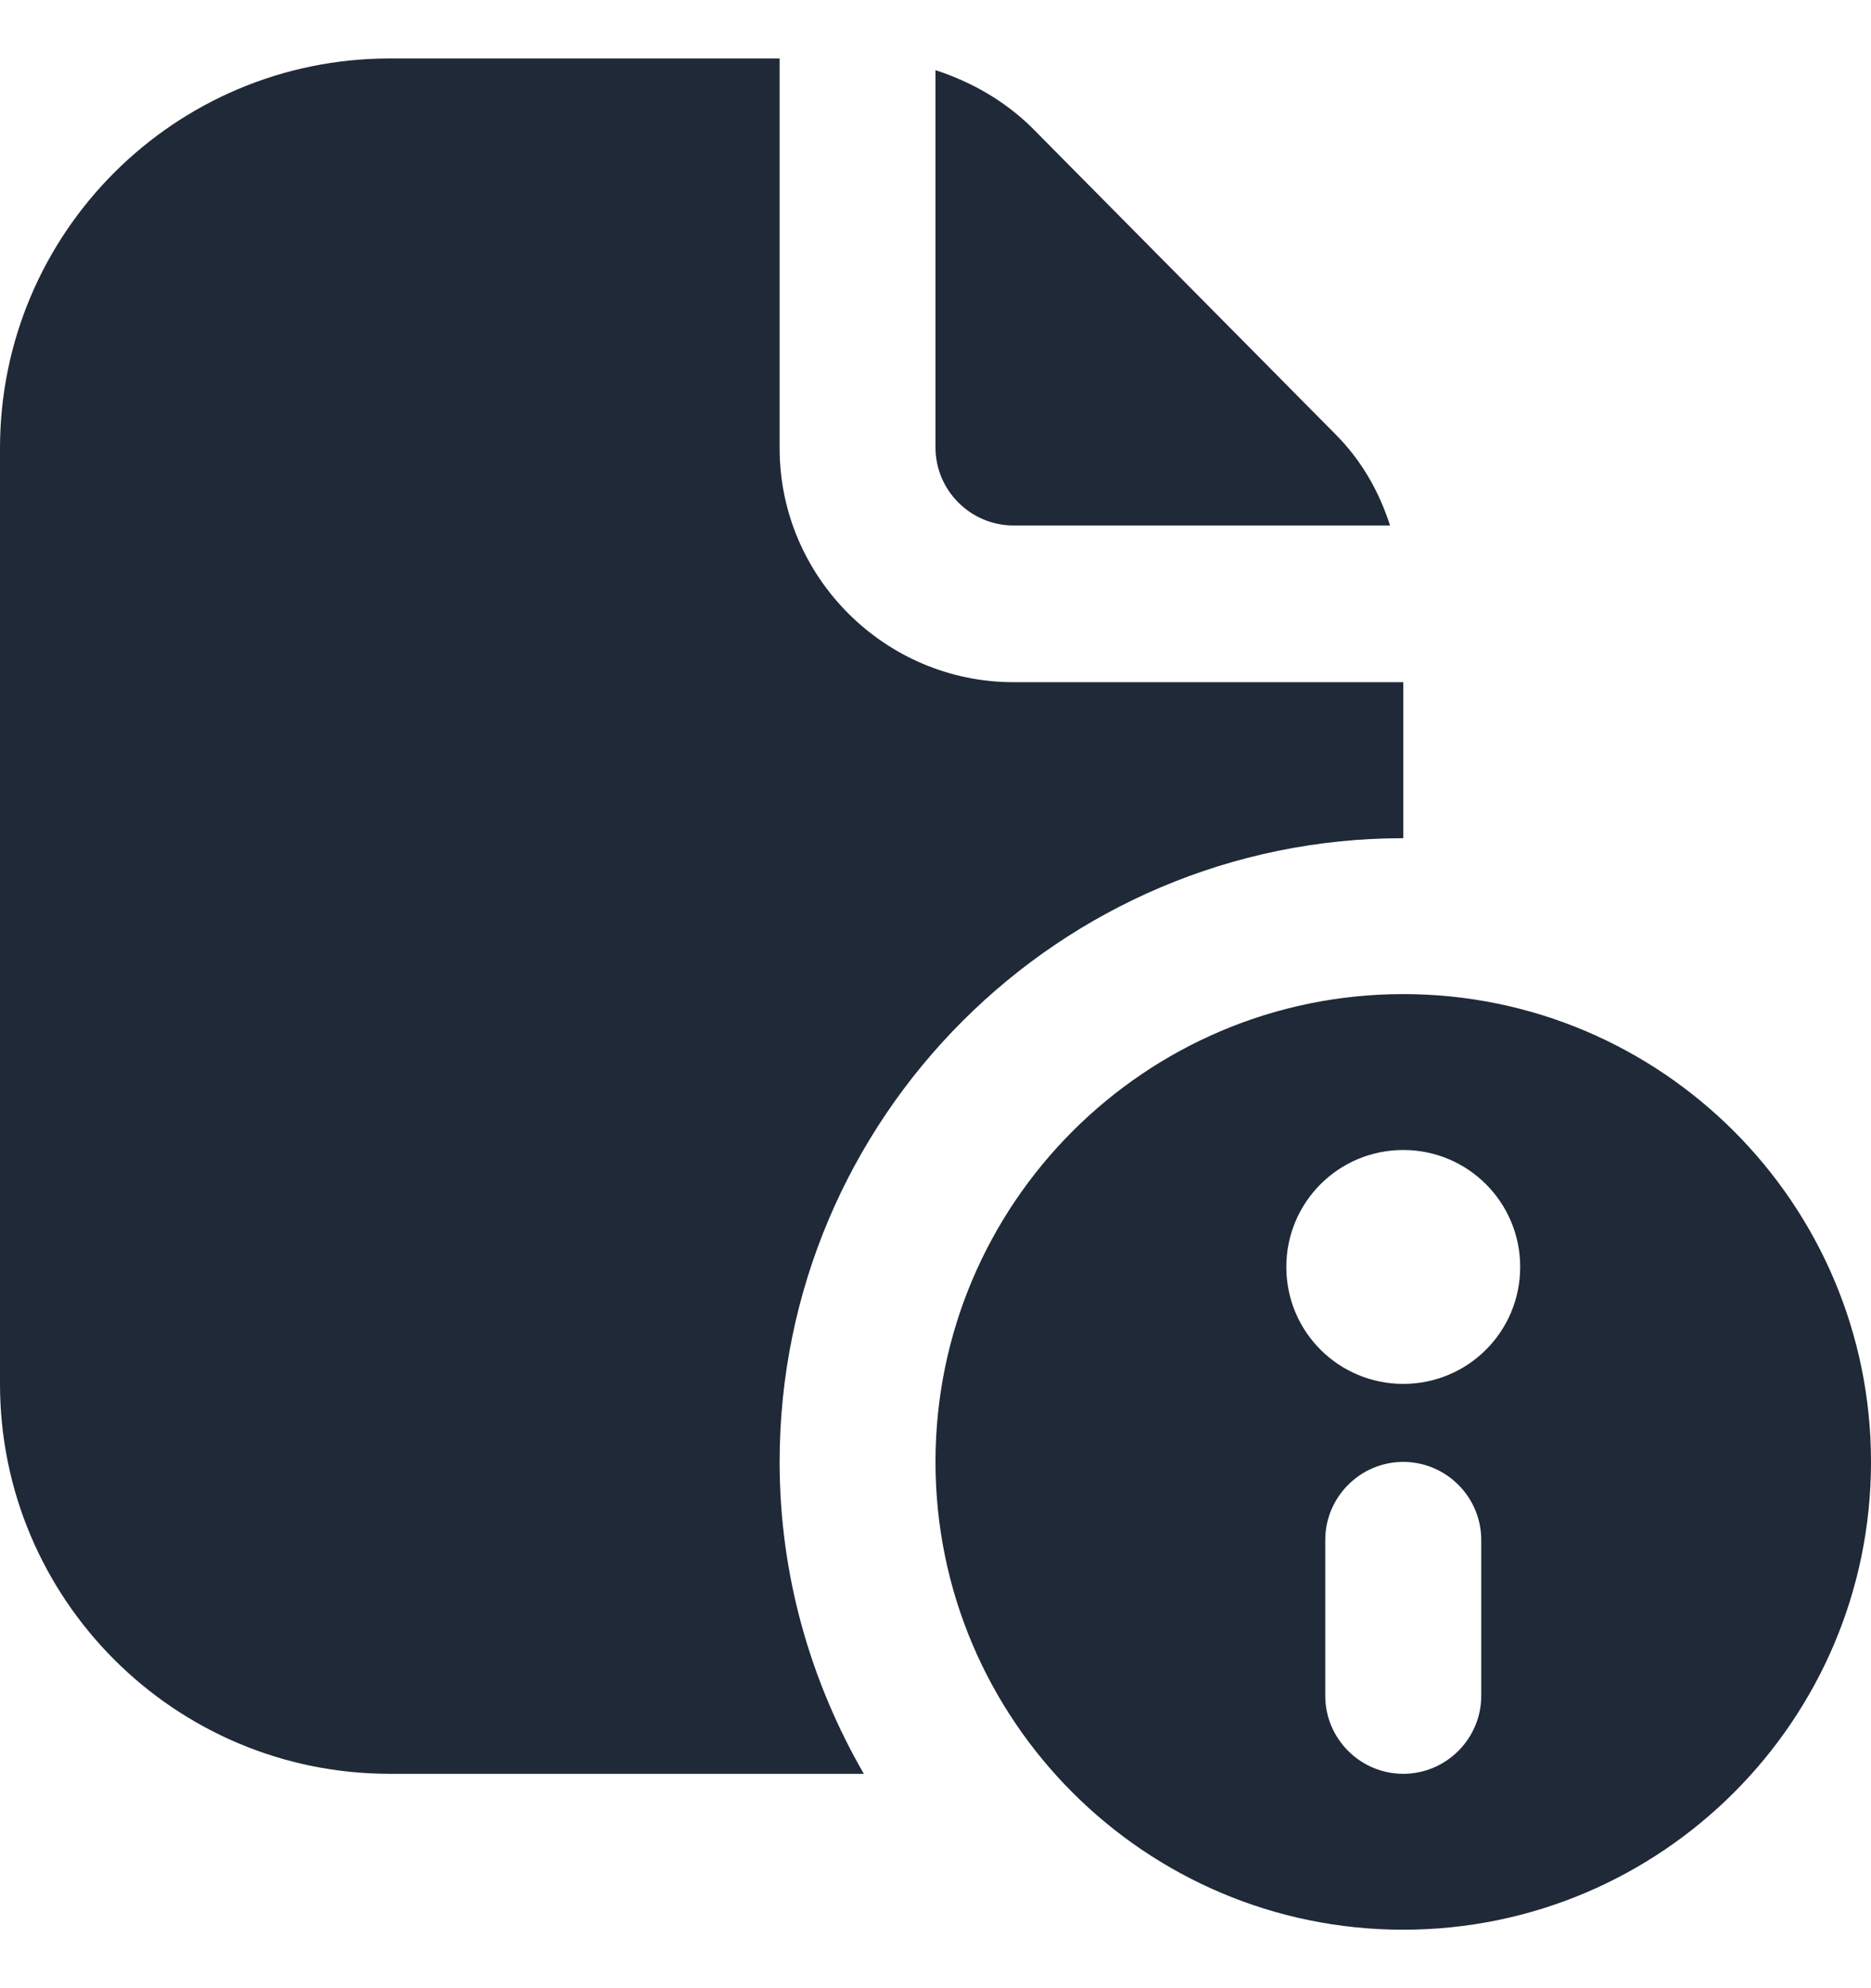 <svg width="16" height="17" viewBox="0 0 16 17" fill="none" xmlns="http://www.w3.org/2000/svg">
<g clip-path="url(#clip0_1445_29456)">
<path d="M12 8.5C9.793 8.5 8 10.293 8 12.5C8 14.707 9.793 16.5 12 16.5C14.207 16.5 16 14.707 16 12.5C16 10.293 14.207 8.5 12 8.5ZM12.667 14.5C12.667 14.867 12.367 15.167 12 15.167C11.633 15.167 11.333 14.867 11.333 14.5V13.167C11.333 12.8 11.633 12.5 12 12.5C12.367 12.5 12.667 12.8 12.667 13.167V14.5ZM12 11.833C11.447 11.833 11 11.387 11 10.833C11 10.28 11.447 9.833 12 9.833C12.553 9.833 13 10.28 13 10.833C13 11.387 12.553 11.833 12 11.833ZM7.387 15.167H3.333C1.493 15.167 0 13.673 0 11.833V3.833C0 1.993 1.493 0.5 3.333 0.5H6.667V3.833C6.667 4.933 7.567 5.833 8.667 5.833H12V7.167C9.06 7.167 6.667 9.56 6.667 12.5C6.667 13.473 6.933 14.38 7.387 15.167ZM8 3.833V0.6C8.307 0.7 8.587 0.86 8.82 1.087L11.42 3.713C11.64 3.933 11.793 4.2 11.887 4.493H8.667C8.3 4.493 8 4.193 8 3.827V3.833Z" fill="#1F2937"/>
</g>
<defs>
<clipPath id="clip0_1445_29456">
<rect width="16" height="16" fill="white" transform="translate(0 0.5)"/>
</clipPath>
</defs>
</svg>